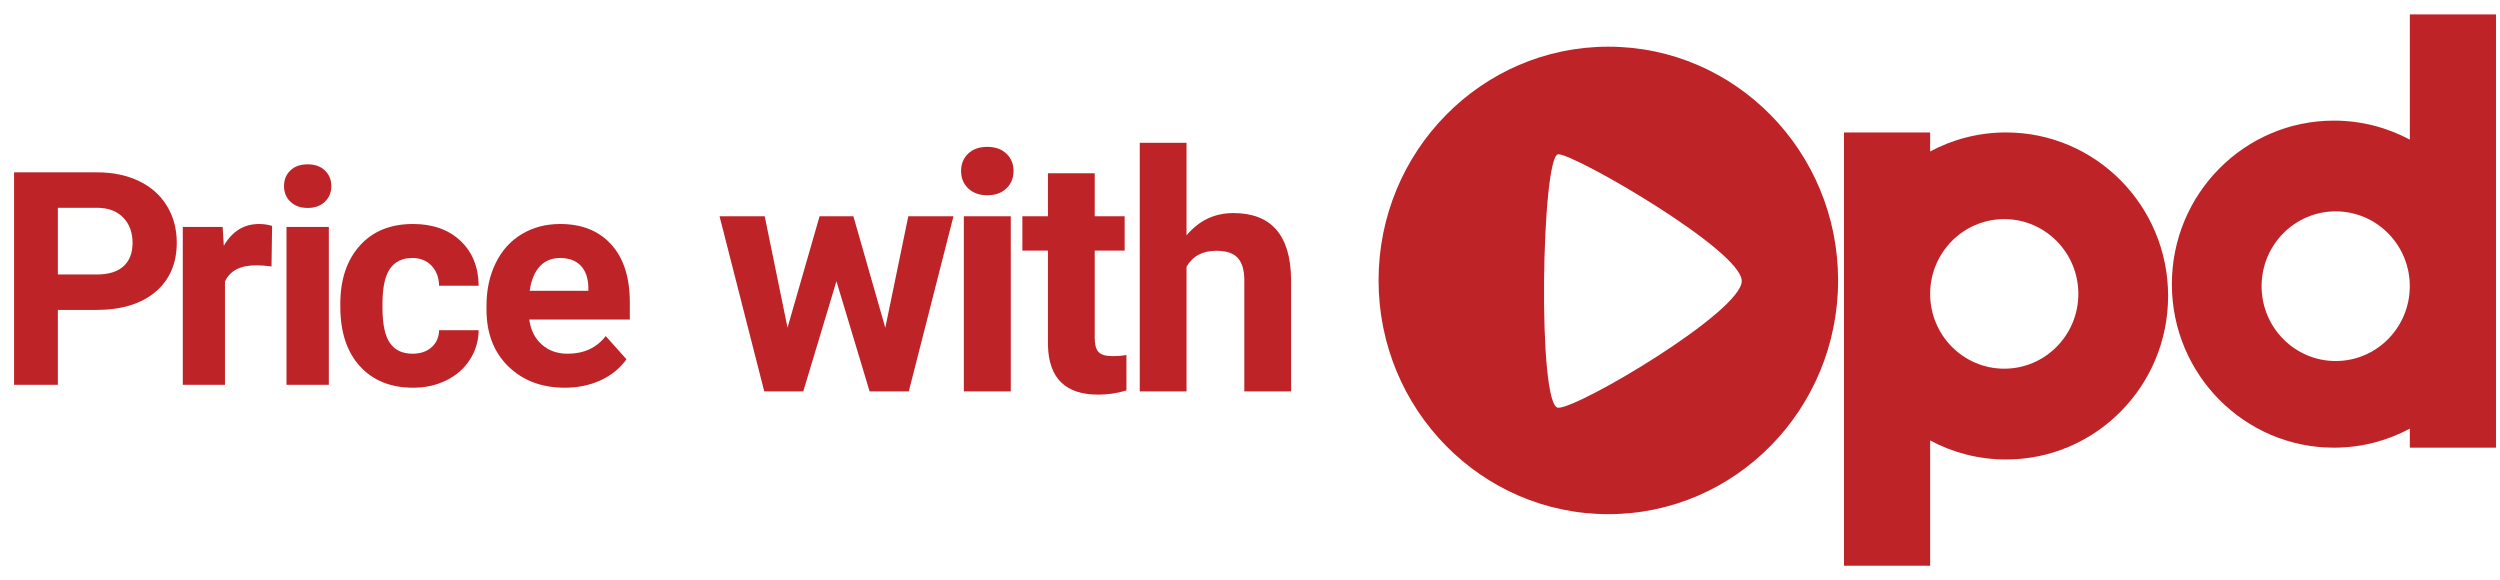 <?xml version="1.0" encoding="utf-8"?>
<!-- Generator: Adobe Illustrator 23.0.1, SVG Export Plug-In . SVG Version: 6.00 Build 0)  -->
<svg version="1.1" id="Layer_1" xmlns="http://www.w3.org/2000/svg" xmlns:xlink="http://www.w3.org/1999/xlink" x="0px" y="0px"
	 viewBox="0 0 181 42" style="enable-background:new 0 0 181 42;" xml:space="preserve">
<style type="text/css">
	.st0{fill:#BE2328;}
</style>
<g>
	<path class="st0" d="M174.472,1.043v9.067c-1.641-0.877-3.508-1.377-5.496-1.377c-6.481,0-11.733,5.3-11.733,11.839
		c0,6.539,5.252,11.839,11.733,11.839c1.988,0,3.855-0.5,5.496-1.377v1.377h6.237V1.043H174.472z M169.104,26.138
		c-2.963,0-5.365-2.425-5.365-5.418c0.002-2.993,2.405-5.418,5.365-5.418c2.963,0,5.365,2.425,5.365,5.418
		S172.067,26.138,169.104,26.138z"/>
	<path class="st0" d="M145.238,9.589c-1.988,0-3.858,0.5-5.496,1.377V9.589h-6.237v31.368h6.237V31.89
		c1.641,0.877,3.508,1.377,5.496,1.377c6.481,0,11.733-5.3,11.733-11.839C156.971,14.89,151.719,9.589,145.238,9.589z
		 M145.107,26.693c-2.963,0-5.365-2.425-5.365-5.415s2.405-5.415,5.365-5.415c2.963,0,5.365,2.425,5.365,5.415
		S148.07,26.693,145.107,26.693z"/>
	<path class="st0" d="M116.444,3.38c-9.188,0-16.636,7.574-16.636,16.92s7.451,16.925,16.636,16.925s16.634-7.577,16.634-16.923
		C133.077,10.959,125.631,3.38,116.444,3.38z M112.822,29.522c-1.54,0.003-1.214-18.355,0-18.355c1.216,0,13.281,6.971,13.281,9.177
		C126.104,22.549,114.365,29.522,112.822,29.522z"/>
</g>
<g>
	<path class="st0" d="M4.189,22.439v5.42H1.019V12.478h6c1.155,0,2.171,0.211,3.048,0.634c0.876,0.423,1.551,1.023,2.023,1.801
		c0.472,0.778,0.708,1.664,0.708,2.657c0,1.507-0.516,2.696-1.548,3.565s-2.46,1.304-4.284,1.304H4.189z M4.189,19.873H7.02
		c0.838,0,1.478-0.197,1.917-0.592c0.44-0.395,0.661-0.958,0.661-1.69c0-0.753-0.222-1.363-0.666-1.828
		c-0.444-0.465-1.057-0.704-1.838-0.718H4.189V19.873z"/>
	<path class="st0" d="M19.657,19.292c-0.416-0.057-0.782-0.084-1.099-0.084c-1.155,0-1.913,0.391-2.271,1.172v7.479h-3.053V16.429
		h2.884l0.085,1.363c0.612-1.049,1.461-1.574,2.546-1.574c0.338,0,0.655,0.046,0.951,0.138L19.657,19.292z"/>
	<path class="st0" d="M20.563,13.471c0-0.458,0.153-0.834,0.46-1.13c0.306-0.296,0.724-0.444,1.252-0.444
		c0.521,0,0.937,0.148,1.247,0.444c0.31,0.296,0.465,0.672,0.465,1.13c0,0.465-0.157,0.845-0.47,1.141
		c-0.313,0.296-0.728,0.443-1.241,0.443c-0.515,0-0.928-0.147-1.242-0.443S20.563,13.936,20.563,13.471z M23.807,27.859h-3.064
		V16.429h3.064V27.859z"/>
	<path class="st0" d="M29.869,25.609c0.563,0,1.021-0.155,1.374-0.465c0.352-0.311,0.535-0.722,0.549-1.236h2.863
		c-0.007,0.775-0.219,1.484-0.634,2.129s-0.984,1.145-1.706,1.5c-0.722,0.355-1.52,0.533-2.393,0.533
		c-1.634,0-2.923-0.519-3.867-1.558s-1.416-2.474-1.416-4.306v-0.2c0-1.761,0.468-3.166,1.405-4.215
		c0.937-1.049,2.222-1.574,3.856-1.574c1.43,0,2.576,0.407,3.439,1.22c0.863,0.814,1.301,1.896,1.315,3.249h-2.863
		c-0.014-0.595-0.197-1.078-0.549-1.45c-0.353-0.372-0.817-0.558-1.395-0.558c-0.711,0-1.249,0.259-1.611,0.777
		c-0.363,0.519-0.544,1.36-0.544,2.524v0.317c0,1.178,0.18,2.024,0.539,2.539C28.591,25.352,29.137,25.609,29.869,25.609z"/>
	<path class="st0" d="M40.897,28.07c-1.676,0-3.041-0.514-4.094-1.542c-1.053-1.028-1.58-2.398-1.58-4.109v-0.296
		c0-1.148,0.222-2.174,0.666-3.08c0.444-0.905,1.072-1.602,1.886-2.092c0.813-0.489,1.741-0.734,2.784-0.734
		c1.564,0,2.794,0.493,3.692,1.479c0.898,0.986,1.347,2.384,1.347,4.194v1.246h-7.279c0.099,0.747,0.396,1.346,0.893,1.796
		c0.497,0.451,1.125,0.677,1.886,0.677c1.176,0,2.095-0.427,2.757-1.278l1.5,1.68c-0.458,0.647-1.078,1.153-1.859,1.516
		C42.714,27.89,41.848,28.07,40.897,28.07z M40.548,18.679c-0.606,0-1.097,0.205-1.474,0.615c-0.376,0.411-0.618,0.998-0.724,1.762
		h4.247v-0.244c-0.014-0.679-0.197-1.205-0.549-1.576C41.696,18.865,41.196,18.679,40.548,18.679z"/>
</g>
<g>
	<path class="st0" d="M64.096,23.734l1.664-8.074h3.27l-3.234,12.679H62.96l-2.402-7.98l-2.402,7.98h-2.824L52.096,15.66h3.269
		l1.652,8.062l2.32-8.062h2.449L64.096,23.734z"/>
	<path class="st0" d="M69.582,12.379c0-0.508,0.17-0.926,0.51-1.254c0.34-0.328,0.803-0.492,1.389-0.492
		c0.578,0,1.039,0.164,1.383,0.492c0.343,0.328,0.516,0.746,0.516,1.254c0,0.516-0.174,0.937-0.522,1.266
		c-0.348,0.328-0.807,0.492-1.377,0.492c-0.571,0-1.03-0.164-1.377-0.492C69.756,13.316,69.582,12.895,69.582,12.379z M73.18,28.339
		h-3.398V15.66h3.398V28.339z"/>
	<path class="st0" d="M79.257,12.543v3.117h2.168v2.484h-2.168v6.327c0,0.468,0.09,0.805,0.27,1.007
		c0.179,0.204,0.523,0.305,1.031,0.305c0.375,0,0.707-0.028,0.996-0.082v2.566c-0.664,0.204-1.348,0.304-2.051,0.304
		c-2.375,0-3.586-1.199-3.632-3.597v-6.831h-1.852V15.66h1.852v-3.117C75.871,12.543,79.257,12.543,79.257,12.543z"/>
	<path class="st0" d="M85.905,17.043c0.898-1.078,2.027-1.617,3.387-1.617c2.75,0,4.144,1.598,4.183,4.793v8.12h-3.387v-8.045
		c0-0.728-0.156-1.267-0.468-1.615c-0.312-0.348-0.832-0.523-1.559-0.523c-0.992,0-1.711,0.383-2.156,1.151v9.032h-3.387V10.34
		h3.387V17.043z"/>
</g>
</svg>
